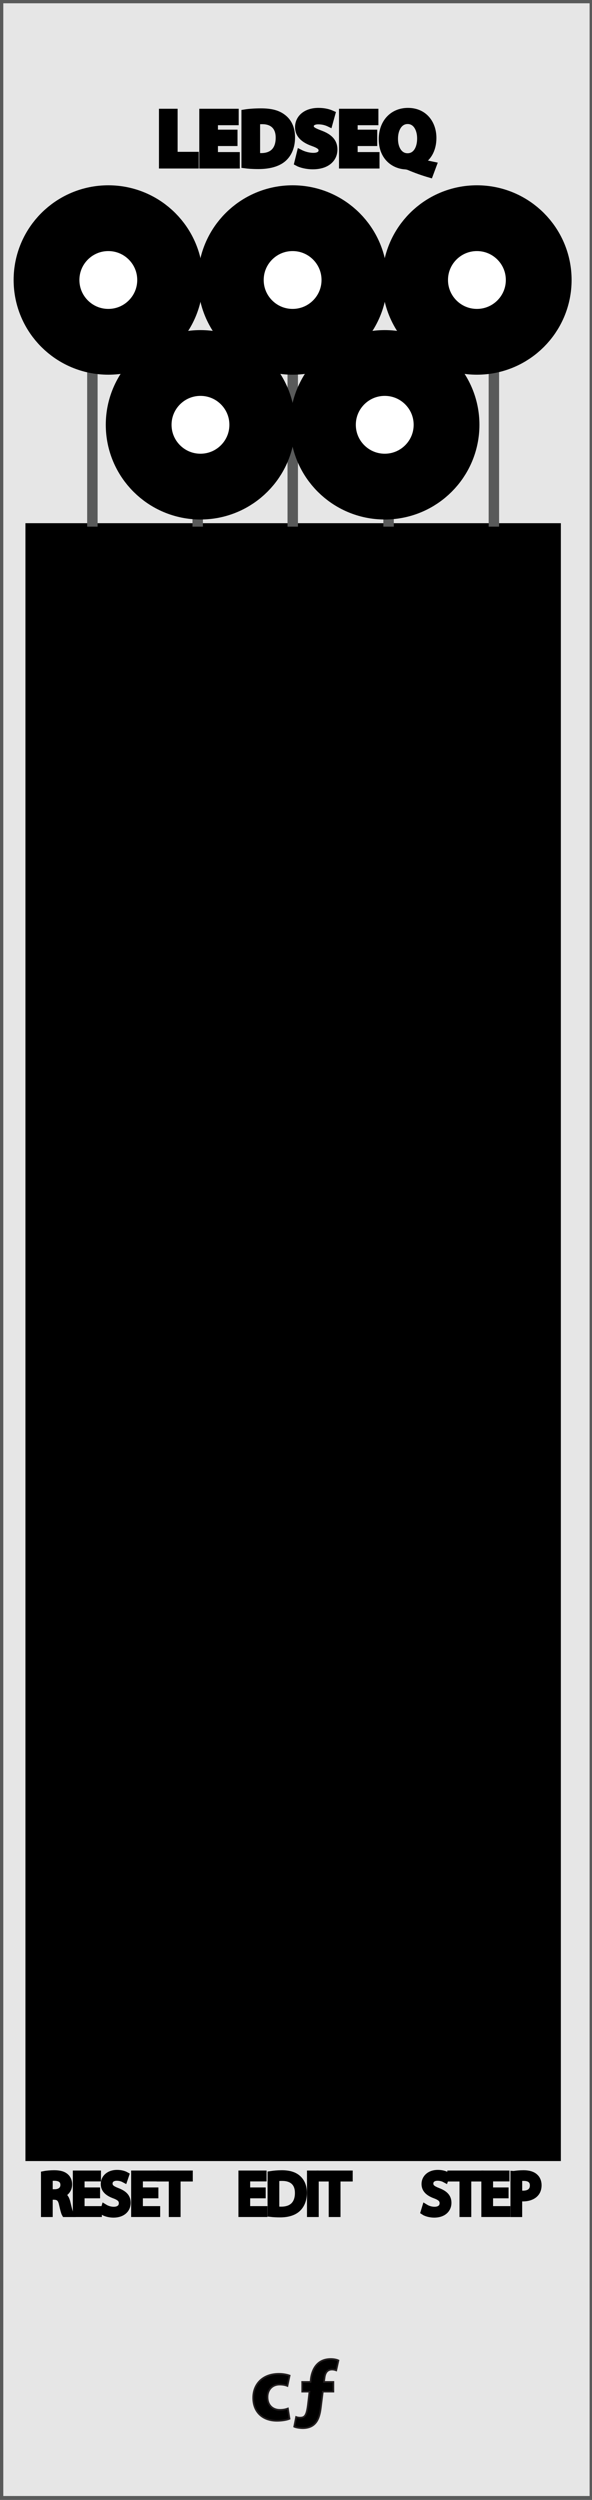 <?xml version="1.0" encoding="utf-8"?>
<!-- Generator: Adobe Illustrator 16.0.0, SVG Export Plug-In . SVG Version: 6.00 Build 0)  -->
<!DOCTYPE svg PUBLIC "-//W3C//DTD SVG 1.1//EN" "http://www.w3.org/Graphics/SVG/1.1/DTD/svg11.dtd">
<svg version="1.1"
	 id="svg4541" xmlns:inkscape="http://www.inkscape.org/namespaces/inkscape" xmlns:sodipodi="http://sodipodi.sourceforge.net/DTD/sodipodi-0.dtd" xmlns:dc="http://purl.org/dc/elements/1.1/" xmlns:cc="http://creativecommons.org/ns#" xmlns:rdf="http://www.w3.org/1999/02/22-rdf-syntax-ns#" xmlns:svg="http://www.w3.org/2000/svg" sodipodi:docname="VCA.svg" inkscape:version="0.92.2 5c3e80d, 2017-08-06"
	 xmlns="http://www.w3.org/2000/svg" xmlns:xlink="http://www.w3.org/1999/xlink" x="0px" y="0px" width="90px" height="380px"
	 viewBox="0 0 90 380" enable-background="new 0 0 90 380" xml:space="preserve">
<rect x="0" y="0" width="90" height="380" fill="#808080" stroke="none"/>
<path id="path33453" fill="#E6E6E6" stroke="#595A5A" stroke-miterlimit="10" d="M0,0h90.135v379.912H0V0z"/>
<sodipodi:namedview  fit-margin-left="0" fit-margin-top="0" inkscape:cx="-640.37084" inkscape:zoom="0.49497475" borderopacity="1.0" inkscape:cy="-87.479401" id="base" pagecolor="#ffffff" showgrid="false" bordercolor="#666666" inkscape:current-layer="g13224" fit-margin-right="0" inkscape:pageopacity="0.0" inkscape:document-units="mm" inkscape:pageshadow="2" inkscape:window-maximized="0" fit-margin-bottom="0" inkscape:window-x="0" inkscape:window-height="1422" inkscape:window-width="2560" inkscape:window-y="18" units="px">
	</sodipodi:namedview>
<g>
	<path stroke="#231F20" stroke-width="0.25" stroke-miterlimit="10" d="M44.021,367.67c-0.378,0.168-1.092,0.309-1.905,0.309
		c-2.213,0-3.628-1.346-3.628-3.502c0-2.004,1.373-3.643,3.922-3.643c0.561,0,1.177,0.1,1.625,0.268l-0.336,1.582
		c-0.252-0.104-0.63-0.211-1.19-0.211c-1.121,0-1.849,0.799-1.835,1.92c0,1.26,0.84,1.92,1.877,1.92
		c0.504,0,0.896-0.086,1.219-0.211L44.021,367.67z"/>
	<path stroke="#231F20" stroke-width="0.25" stroke-miterlimit="10" d="M45.937,362.066h1.274l0.042-0.448
		c0.111-0.938,0.63-3.039,3.039-3.039c0.477,0,0.911,0.098,1.163,0.224l-0.336,1.514c-0.169-0.062-0.394-0.127-0.659-0.127
		c-0.7,0-1.036,0.506-1.12,1.271l-0.084,0.605h1.429v1.479H49.08l-0.312,2.493c-0.211,1.709-0.785,3.062-2.771,3.062
		c-0.575-0.015-1.065-0.125-1.275-0.229l0.294-1.479c0.21,0.084,0.434,0.104,0.659,0.104c0.7-0.021,0.938-0.396,1.139-1.98
		l0.229-1.97H45.94v-1.479H45.937L45.937,362.066L45.937,362.066z"/>
</g>
<rect x="3.867" y="79.529" width="81.399" height="248.965"/>
<line fill="none" stroke="#595A5A" stroke-width="1.586" stroke-miterlimit="10" x1="44.504" y1="54" x2="44.504" y2="80.054"/>
<line fill="none" stroke="#595A5A" stroke-width="1.586" stroke-miterlimit="10" x1="75.083" y1="54" x2="75.083" y2="80.054"/>
<line fill="none" stroke="#595A5A" stroke-width="1.586" stroke-miterlimit="10" x1="14.045" y1="54" x2="14.045" y2="80.054"/>
<line fill="none" stroke="#595A5A" stroke-width="1.586" stroke-miterlimit="10" x1="30.056" y1="77.011" x2="30.056" y2="80.054"/>
<line fill="none" stroke="#595A5A" stroke-width="1.586" stroke-miterlimit="10" x1="59.075" y1="77.011" x2="59.075" y2="80.054"/>
<circle fill="#FFFFFF" stroke="#000000" stroke-width="10" stroke-miterlimit="10" cx="16.467" cy="42.561" r="9.395"/>
<circle fill="#FFFFFF" stroke="#000000" stroke-width="10" stroke-miterlimit="10" cx="44.485" cy="42.561" r="9.395"/>
<circle fill="#FFFFFF" stroke="#000000" stroke-width="10" stroke-miterlimit="10" cx="72.504" cy="42.561" r="9.395"/>
<circle fill="#FFFFFF" stroke="#000000" stroke-width="10" stroke-miterlimit="10" cx="30.477" cy="64.572" r="9.395"/>
<circle fill="#FFFFFF" stroke="#000000" stroke-width="10" stroke-miterlimit="10" cx="58.491" cy="64.572" r="9.395"/>
<g>
	<path stroke="#000000" stroke-miterlimit="10" d="M39.891,333.657h-2.359v2.188h2.629v0.654h-3.412v-6.064h3.277v0.654h-2.494
		v1.917h2.359V333.657L39.891,333.657z"/>
	<path stroke="#000000" stroke-miterlimit="10" d="M41.177,330.516c0.477-0.072,1.044-0.127,1.666-0.127
		c1.125,0,1.927,0.262,2.458,0.758c0.54,0.494,0.855,1.196,0.855,2.181c0,0.987-0.308,1.801-0.874,2.356
		c-0.566,0.566-1.503,0.873-2.683,0.873c-0.558,0-1.026-0.027-1.422-0.072V330.516z M41.96,335.881
		c0.197,0.036,0.485,0.045,0.792,0.045c1.675,0,2.584-0.937,2.584-2.574c0.009-1.432-0.802-2.34-2.458-2.34
		c-0.405,0-0.711,0.034-0.918,0.08V335.881z"/>
	<path stroke="#000000" stroke-miterlimit="10" d="M47.954,330.436v6.066h-0.783v-6.066H47.954z"/>
	<path stroke="#000000" stroke-miterlimit="10" d="M50.474,331.102h-1.846v-0.666h4.492v0.666h-1.854v5.4h-0.793V331.102
		L50.474,331.102z"/>
</g>
<g>
	<path stroke="#000000" stroke-miterlimit="10" d="M64.658,335.548c0.352,0.216,0.864,0.396,1.403,0.396
		c0.803,0,1.271-0.422,1.271-1.032c0-0.565-0.324-0.894-1.144-1.206c-0.99-0.354-1.604-0.864-1.604-1.723
		c0-0.942,0.784-1.646,1.963-1.646c0.621,0,1.071,0.146,1.343,0.297l-0.217,0.642c-0.197-0.107-0.604-0.289-1.15-0.289
		c-0.83,0-1.146,0.496-1.146,0.91c0,0.565,0.369,0.848,1.206,1.17c1.025,0.396,1.549,0.893,1.549,1.783
		c0,0.937-0.691,1.744-2.125,1.744c-0.585,0-1.225-0.171-1.549-0.387L64.658,335.548z"/>
	<path stroke="#000000" stroke-miterlimit="10" d="M70.354,331.102H68.51v-0.666h4.491v0.666h-1.854v5.4h-0.793V331.102z"/>
	<path stroke="#000000" stroke-miterlimit="10" d="M76.817,333.657H74.46v2.188h2.629v0.654h-3.412v-6.064h3.276v0.654H74.46v1.917
		h2.357V333.657z"/>
	<path stroke="#000000" stroke-miterlimit="10" d="M78.104,330.506c0.377-0.062,0.873-0.117,1.502-0.117
		c0.772,0,1.343,0.182,1.701,0.506c0.334,0.287,0.529,0.729,0.529,1.271c0,0.549-0.162,0.979-0.468,1.296
		c-0.414,0.438-1.091,0.666-1.854,0.666c-0.232,0-0.449-0.009-0.629-0.054v2.431h-0.783v-5.999H78.104z M78.888,333.432
		c0.172,0.045,0.387,0.063,0.647,0.063c0.944,0,1.521-0.459,1.521-1.297c0-0.802-0.563-1.188-1.431-1.188
		c-0.343,0-0.604,0.026-0.737,0.062V333.432L78.888,333.432z"/>
</g>
<g>
	<path stroke="#000000" stroke-miterlimit="10" d="M6.73,330.516c0.396-0.08,0.963-0.127,1.503-0.127
		c0.837,0,1.377,0.153,1.756,0.496c0.306,0.27,0.477,0.684,0.477,1.152c0,0.801-0.504,1.332-1.144,1.548v0.026
		c0.468,0.162,0.748,0.595,0.892,1.226c0.198,0.847,0.342,1.431,0.468,1.665h-0.81c-0.099-0.171-0.234-0.693-0.405-1.449
		c-0.18-0.838-0.504-1.152-1.215-1.18H7.513v2.629H6.73V330.516z M7.513,333.279h0.801c0.837,0,1.369-0.459,1.369-1.152
		c0-0.783-0.567-1.126-1.396-1.135c-0.378,0-0.648,0.035-0.774,0.072V333.279z"/>
	<path stroke="#000000" stroke-miterlimit="10" d="M14.714,333.657h-2.358v2.188h2.629v0.654h-3.412v-6.064h3.276v0.654h-2.493
		v1.917h2.358V333.657z"/>
	<path stroke="#000000" stroke-miterlimit="10" d="M15.892,335.548c0.352,0.216,0.864,0.396,1.404,0.396
		c0.802,0,1.27-0.422,1.27-1.032c0-0.565-0.324-0.894-1.144-1.206c-0.99-0.354-1.603-0.864-1.603-1.723
		c0-0.942,0.783-1.646,1.963-1.646c0.621,0,1.071,0.146,1.342,0.297l-0.217,0.642c-0.198-0.107-0.603-0.289-1.152-0.289
		c-0.828,0-1.143,0.496-1.143,0.91c0,0.565,0.368,0.848,1.206,1.17c1.026,0.396,1.548,0.893,1.548,1.783
		c0,0.937-0.692,1.744-2.124,1.744c-0.585,0-1.225-0.171-1.549-0.387L15.892,335.548z"/>
	<path stroke="#000000" stroke-miterlimit="10" d="M23.579,333.657h-2.358v2.188h2.629v0.654h-3.412v-6.064h3.276v0.654h-2.493
		v1.917h2.358V333.657z"/>
	<path stroke="#000000" stroke-miterlimit="10" d="M26.161,331.102h-1.846v-0.666h4.492v0.666h-1.854v5.4h-0.792V331.102z"/>
</g>
<g>
	<path stroke="#000000" stroke-miterlimit="10" d="M24.667,17.032h1.835v6.548h3.214v1.535h-5.049V17.032z"/>
	<path stroke="#000000" stroke-miterlimit="10" d="M35.608,21.698h-2.975v1.919h3.322v1.499h-5.157v-8.083h4.989v1.499h-3.154v1.679
		h2.975V21.698z"/>
	<path stroke="#000000" stroke-miterlimit="10" d="M37.207,17.14c0.672-0.108,1.547-0.168,2.471-0.168
		c1.535,0,2.531,0.276,3.31,0.864c0.84,0.624,1.367,1.619,1.367,3.046c0,1.547-0.563,2.615-1.343,3.274
		c-0.852,0.708-2.146,1.043-3.73,1.043c-0.947,0-1.619-0.06-2.075-0.12V17.14z M39.042,23.736c0.156,0.036,0.408,0.036,0.636,0.036
		c1.655,0.012,2.734-0.899,2.734-2.831c0.012-1.679-0.971-2.566-2.542-2.566c-0.408,0-0.672,0.036-0.828,0.072V23.736L39.042,23.736
		z"/>
	<path stroke="#000000" stroke-miterlimit="10" d="M45.618,23.233c0.492,0.252,1.248,0.503,2.027,0.503
		c0.84,0,1.283-0.348,1.283-0.875c0-0.503-0.386-0.792-1.355-1.139c-1.344-0.468-2.218-1.211-2.218-2.387
		c0-1.379,1.152-2.435,3.058-2.435c0.912,0,1.584,0.192,2.062,0.408l-0.408,1.475c-0.322-0.156-0.898-0.384-1.689-0.384
		c-0.793,0-1.176,0.36-1.176,0.78c0,0.516,0.455,0.743,1.498,1.139c1.428,0.528,2.1,1.271,2.1,2.411
		c0,1.355-1.043,2.507-3.262,2.507c-0.924,0-1.836-0.24-2.292-0.492L45.618,23.233z"/>
	<path stroke="#000000" stroke-miterlimit="10" d="M56.849,21.698h-2.975v1.919h3.322v1.499H52.04v-8.083h4.988v1.499h-3.154v1.679
		h2.975V21.698z"/>
	<path stroke="#000000" stroke-miterlimit="10" d="M65.354,26.507c-1.15-0.335-2.111-0.684-3.189-1.139
		c-0.18-0.072-0.373-0.108-0.564-0.12c-1.822-0.12-3.522-1.463-3.522-4.102c0-2.423,1.532-4.246,3.942-4.246
		c2.474,0,3.826,1.871,3.826,4.078c0,1.835-0.852,3.13-1.92,3.61v0.048c0.625,0.18,1.32,0.324,1.955,0.456L65.354,26.507z
		 M63.915,21.05c0-1.475-0.695-2.698-1.943-2.698c-1.246,0-1.967,1.223-1.967,2.734c-0.012,1.535,0.732,2.71,1.955,2.71
		C63.196,23.796,63.915,22.633,63.915,21.05z"/>
</g>
</svg>
